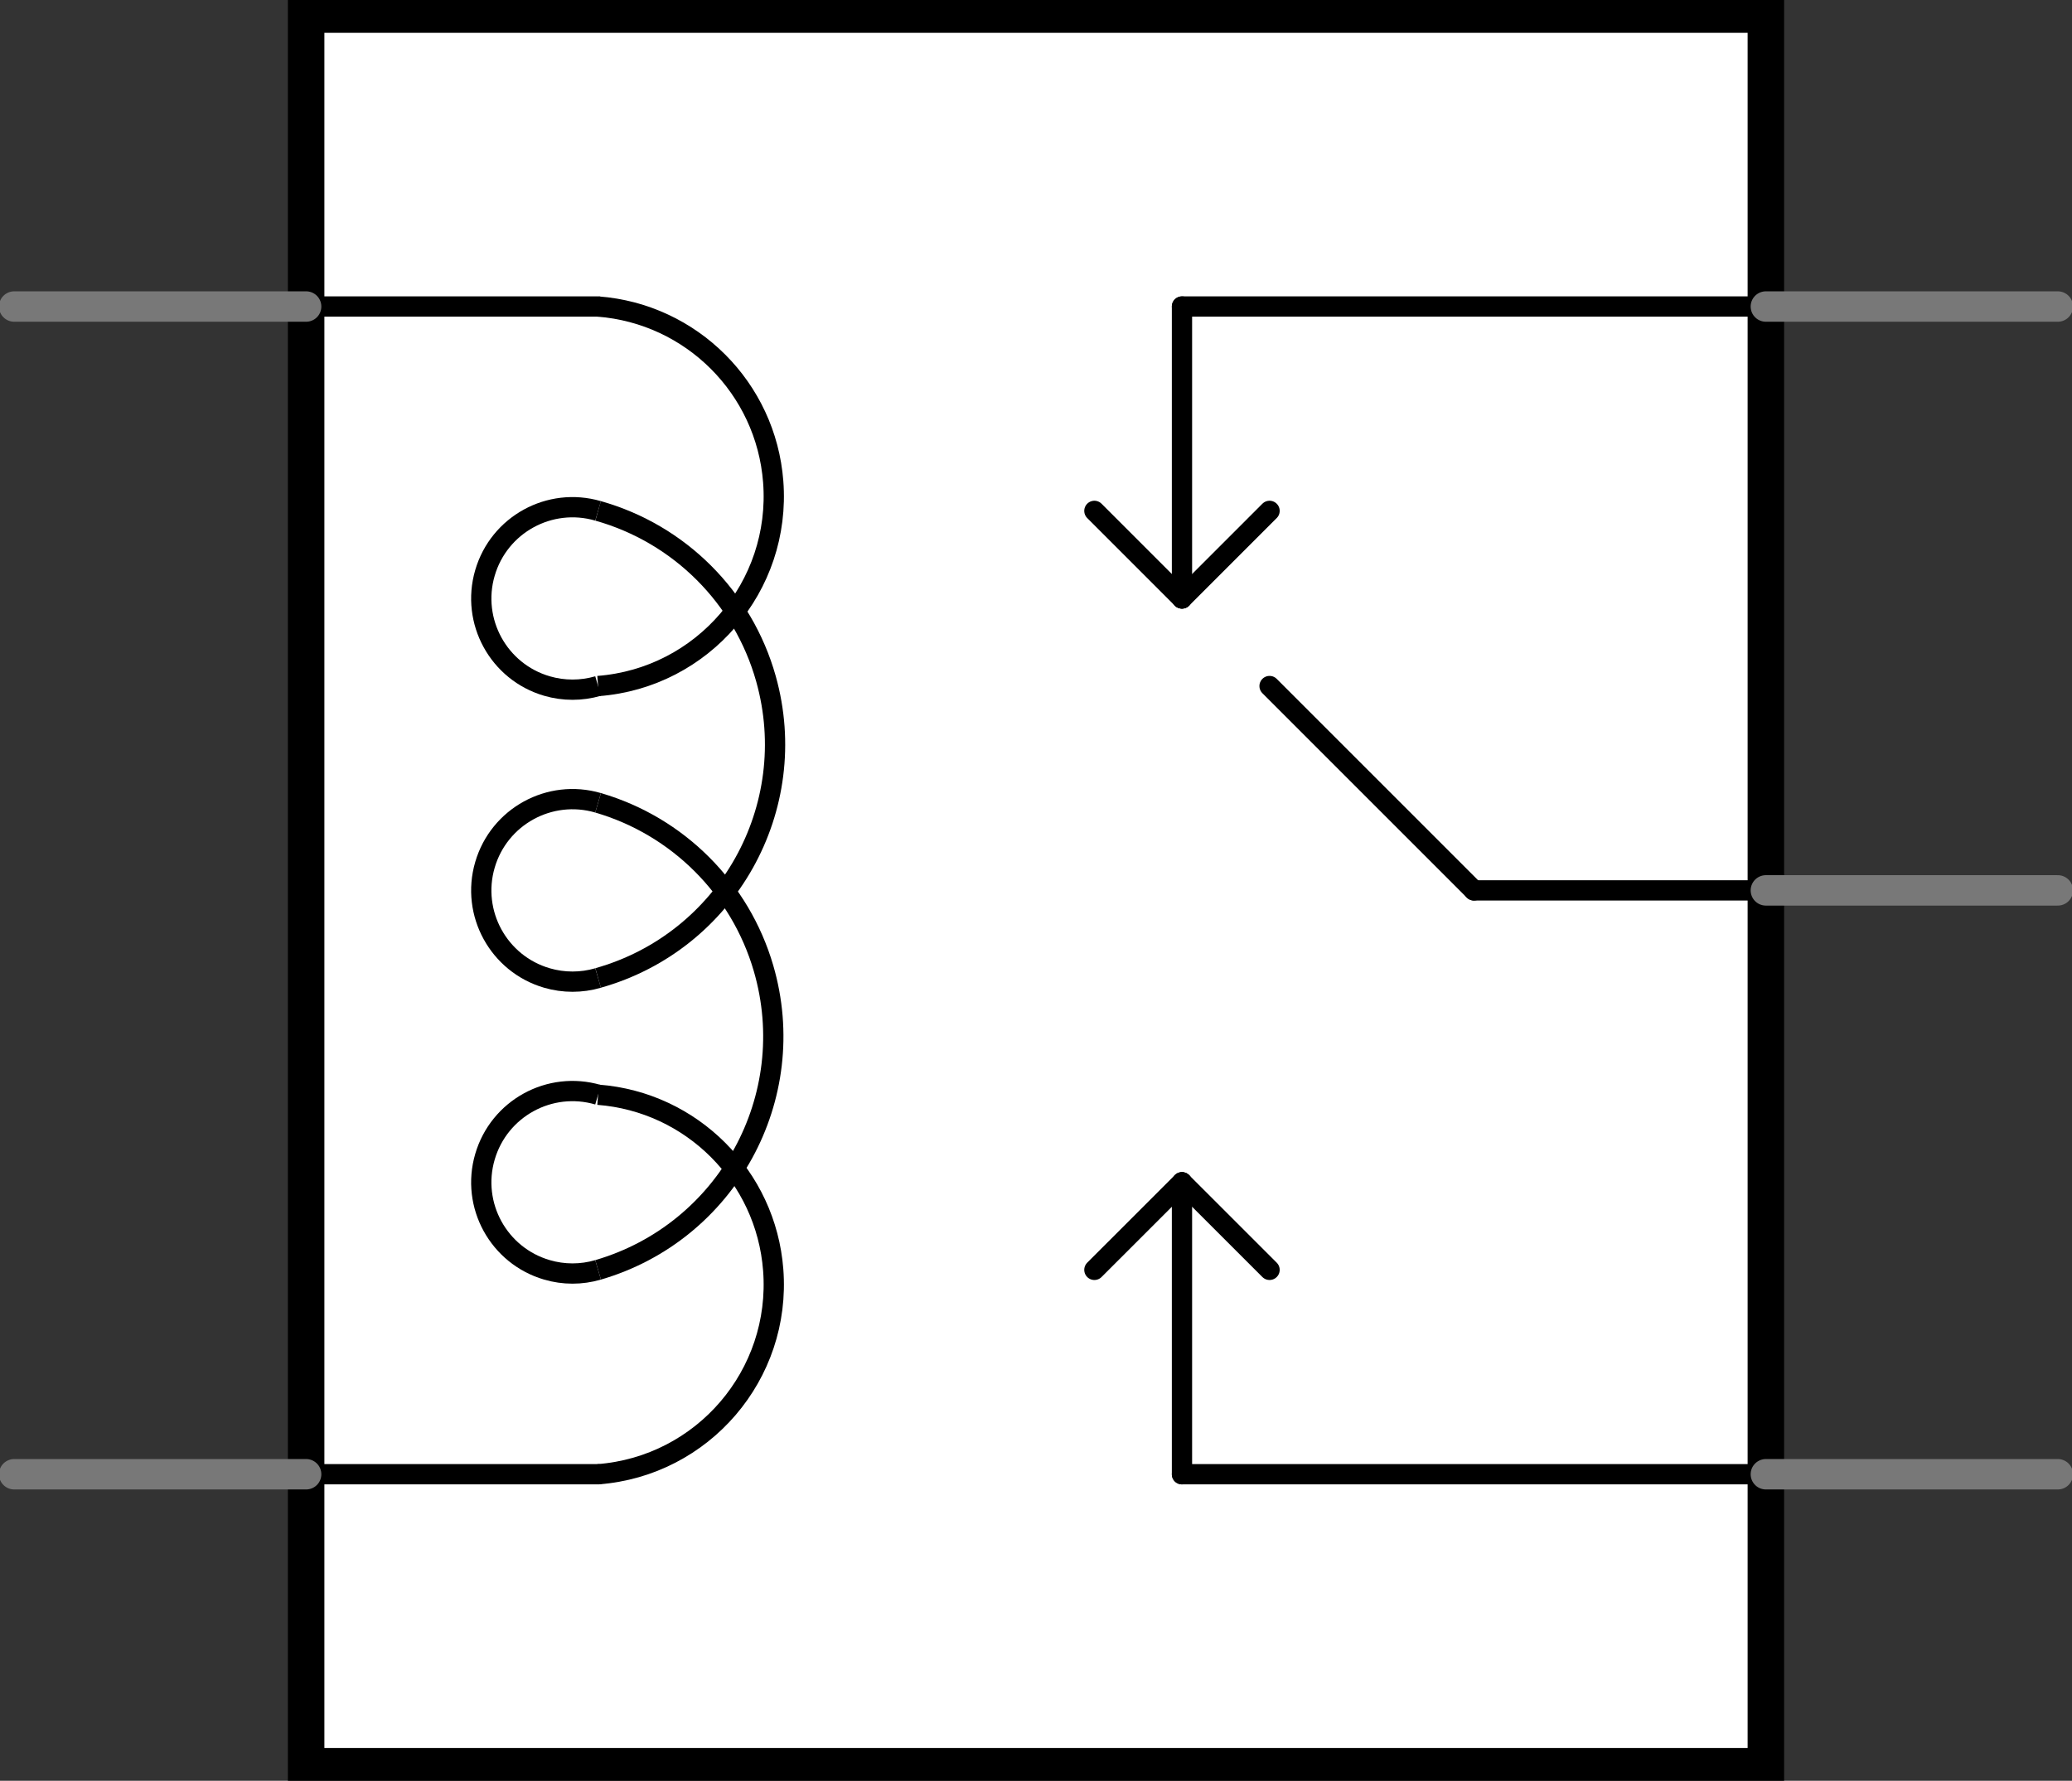 <?xml version="1.0" encoding="UTF-8" standalone="no"?>
<!-- Generator: Adobe Illustrator 16.0.0, SVG Export Plug-In . SVG Version: 6.00 Build 0)  -->

<svg
   xmlns:dc="http://purl.org/dc/elements/1.1/"
   xmlns:cc="http://creativecommons.org/ns#"
   xmlns:rdf="http://www.w3.org/1999/02/22-rdf-syntax-ns#"
   xmlns:svg="http://www.w3.org/2000/svg"
   xmlns="http://www.w3.org/2000/svg"
   xmlns:sodipodi="http://sodipodi.sourceforge.net/DTD/sodipodi-0.dtd"
   xmlns:inkscape="http://www.inkscape.org/namespaces/inkscape"
   version="1.1"
   id="Layer_1"
   x="0px"
   y="0px"
   width="51.1px"
   height="43.92px"
   viewBox="0 0 51.1 43.92"
   enable-background="new 0 0 51.1 43.92"
   xml:space="preserve"
   inkscape:version="0.48.4 r9939"
   sodipodi:docname="HJR-3ff_schematic.svg"><rect x="0" y="0" width="51.1" height="43.92" fill="#333333" stroke="none"/><defs
     id="defs66" /><sodipodi:namedview
     pagecolor="#ffffff"
     bordercolor="#666666"
     borderopacity="1"
     objecttolerance="10"
     gridtolerance="10"
     guidetolerance="10"
     inkscape:pageopacity="0"
     inkscape:pageshadow="2"
     inkscape:window-width="640"
     inkscape:window-height="480"
     id="namedview64"
     showgrid="false"
     inkscape:zoom="5.0097849"
     inkscape:cx="25.549999"
     inkscape:cy="21.959999"
     inkscape:window-x="244"
     inkscape:window-y="19"
     inkscape:window-maximized="0"
     inkscape:current-layer="schematic" /><g
     id="schematic"><rect
       x="7.55"
       y="0.36"
       width="36"
       height="43.2"
       id="rect4"
       stroke-linecap="round"
       stroke-width="0.9"
       stroke="#000000"
       fill="#FFFFFF" /><path
       d="M14.75,16.92c2.585-0.199,4.519-2.456,4.319-5.04   c-0.177-2.308-2.012-4.142-4.319-4.32"
       id="path6"
       stroke-width="0.5"
       stroke="#000000"
       fill="none" /><path
       d="M14.75,12.6c-1.193-0.348-2.442,0.337-2.79,1.53   c-0.349,1.193,0.337,2.442,1.529,2.79c0.412,0.12,0.849,0.12,1.261,0"
       id="path8"
       stroke-width="0.5"
       stroke="#000000"
       fill="none" /><path
       d="M14.75,24.12c3.181-0.895,5.034-4.199,4.14-7.38   c-0.564-2.007-2.133-3.575-4.14-4.14"
       id="path10"
       stroke-width="0.5"
       stroke="#000000"
       fill="none" /><path
       d="M14.75,19.8c-1.193-0.348-2.442,0.337-2.79,1.53   c-0.349,1.193,0.337,2.443,1.529,2.791c0.412,0.12,0.849,0.12,1.261,0"
       id="path12"
       stroke-width="0.5"
       stroke="#000000"
       fill="none" /><path
       d="M14.75,31.319c3.181-0.928,5.008-4.258,4.08-7.439   c-0.574-1.967-2.112-3.506-4.08-4.08"
       id="path14"
       stroke-width="0.5"
       stroke="#000000"
       fill="none" /><path
       d="M14.75,27c-1.193-0.349-2.442,0.337-2.79,1.53   c-0.349,1.192,0.337,2.441,1.529,2.789c0.412,0.121,0.849,0.121,1.261,0"
       id="path16"
       stroke-width="0.5"
       stroke="#000000"
       fill="none" /><path
       d="M14.75,36.36c2.585-0.199,4.519-2.455,4.319-5.041   c-0.177-2.308-2.012-4.142-4.319-4.319"
       id="path18"
       stroke-width="0.5"
       stroke="#000000"
       fill="none" /><line
       x1="43.55"
       y1="7.56"
       x2="29.15"
       y2="7.56"
       id="line20"
       stroke-linecap="round"
       stroke-width="0.5"
       stroke="#000000"
       fill="none" /><line
       x1="29.15"
       y1="7.56"
       x2="29.15"
       y2="14.76"
       id="line22"
       stroke-linecap="round"
       stroke-width="0.5"
       stroke="#000000"
       fill="none" /><line
       x1="43.55"
       y1="36.36"
       x2="29.15"
       y2="36.36"
       id="line24"
       stroke-linecap="round"
       stroke-width="0.5"
       stroke="#000000"
       fill="none" /><line
       x1="29.15"
       y1="36.36"
       x2="29.15"
       y2="29.16"
       id="line26"
       stroke-linecap="round"
       stroke-width="0.5"
       stroke="#000000"
       fill="none" /><line
       x1="43.55"
       y1="21.96"
       x2="36.35"
       y2="21.96"
       id="line28"
       stroke-linecap="round"
       stroke-width="0.5"
       stroke="#000000"
       fill="none" /><line
       x1="36.35"
       y1="21.96"
       x2="31.31"
       y2="16.92"
       id="line30"
       stroke-linecap="round"
       stroke-width="0.5"
       stroke="#000000"
       fill="none" /><line
       x1="29.15"
       y1="14.76"
       x2="31.31"
       y2="12.6"
       id="line32"
       stroke-linecap="round"
       stroke-width="0.5"
       stroke="#000000"
       fill="none" /><line
       x1="29.15"
       y1="14.76"
       x2="26.99"
       y2="12.6"
       id="line34"
       stroke-linecap="round"
       stroke-width="0.5"
       stroke="#000000"
       fill="none" /><line
       x1="29.15"
       y1="29.16"
       x2="31.31"
       y2="31.319"
       id="line36"
       stroke-linecap="round"
       stroke-width="0.5"
       stroke="#000000"
       fill="none" /><line
       x1="29.15"
       y1="29.16"
       x2="26.99"
       y2="31.319"
       id="line38"
       stroke-linecap="round"
       stroke-width="0.5"
       stroke="#000000"
       fill="none" /><line
       x1="7.55"
       y1="7.56"
       x2="14.75"
       y2="7.56"
       id="line40"
       stroke-linecap="round"
       stroke-width="0.5"
       stroke="#000000"
       fill="none" /><line
       x1="7.55"
       y1="36.36"
       x2="14.75"
       y2="36.36"
       id="line42"
       stroke-linecap="round"
       stroke-width="0.5"
       stroke="#000000"
       fill="none" /><line
       id="connector0pin"
       x1="0.35"
       y1="36.36"
       x2="7.55"
       y2="36.36"
       stroke-linecap="round"
       stroke-width="0.75"
       stroke="#787878"
       fill="none" /><rect
       id="connector0terminal"
       x="0.35"
       y="36.36"
       width="0"
       height="0"
       fill="none" /><line
       id="connector1pin"
       x1="50.75"
       y1="21.96"
       x2="43.55"
       y2="21.96"
       stroke-linecap="round"
       stroke-width="0.75"
       stroke="#787878"
       fill="none" /><rect
       id="connector1terminal"
       x="50.75"
       y="21.96"
       width="0"
       height="0"
       fill="none" /><line
       id="connector2pin"
       x1="50.75"
       y1="36.36"
       x2="43.55"
       y2="36.36"
       stroke-linecap="round"
       stroke-width="0.75"
       stroke="#787878"
       fill="none" /><rect
       id="connector2terminal"
       x="50.75"
       y="36.36"
       width="0"
       height="0"
       fill="none" /><line
       id="connector3pin"
       x1="50.75"
       y1="7.56"
       x2="43.55"
       y2="7.56"
       stroke-linecap="round"
       stroke-width="0.75"
       stroke="#787878"
       fill="none" /><rect
       id="connector3terminal"
       x="50.75"
       y="7.56"
       width="0"
       height="0"
       fill="none" /><line
       id="connector4pin"
       x1="0.35"
       y1="7.56"
       x2="7.55"
       y2="7.56"
       stroke-linecap="round"
       stroke-width="0.75"
       stroke="#787878"
       fill="none" /><rect
       id="connector4terminal"
       x="0.35"
       y="7.56"
       width="0"
       height="0"
       fill="none" /></g></svg>